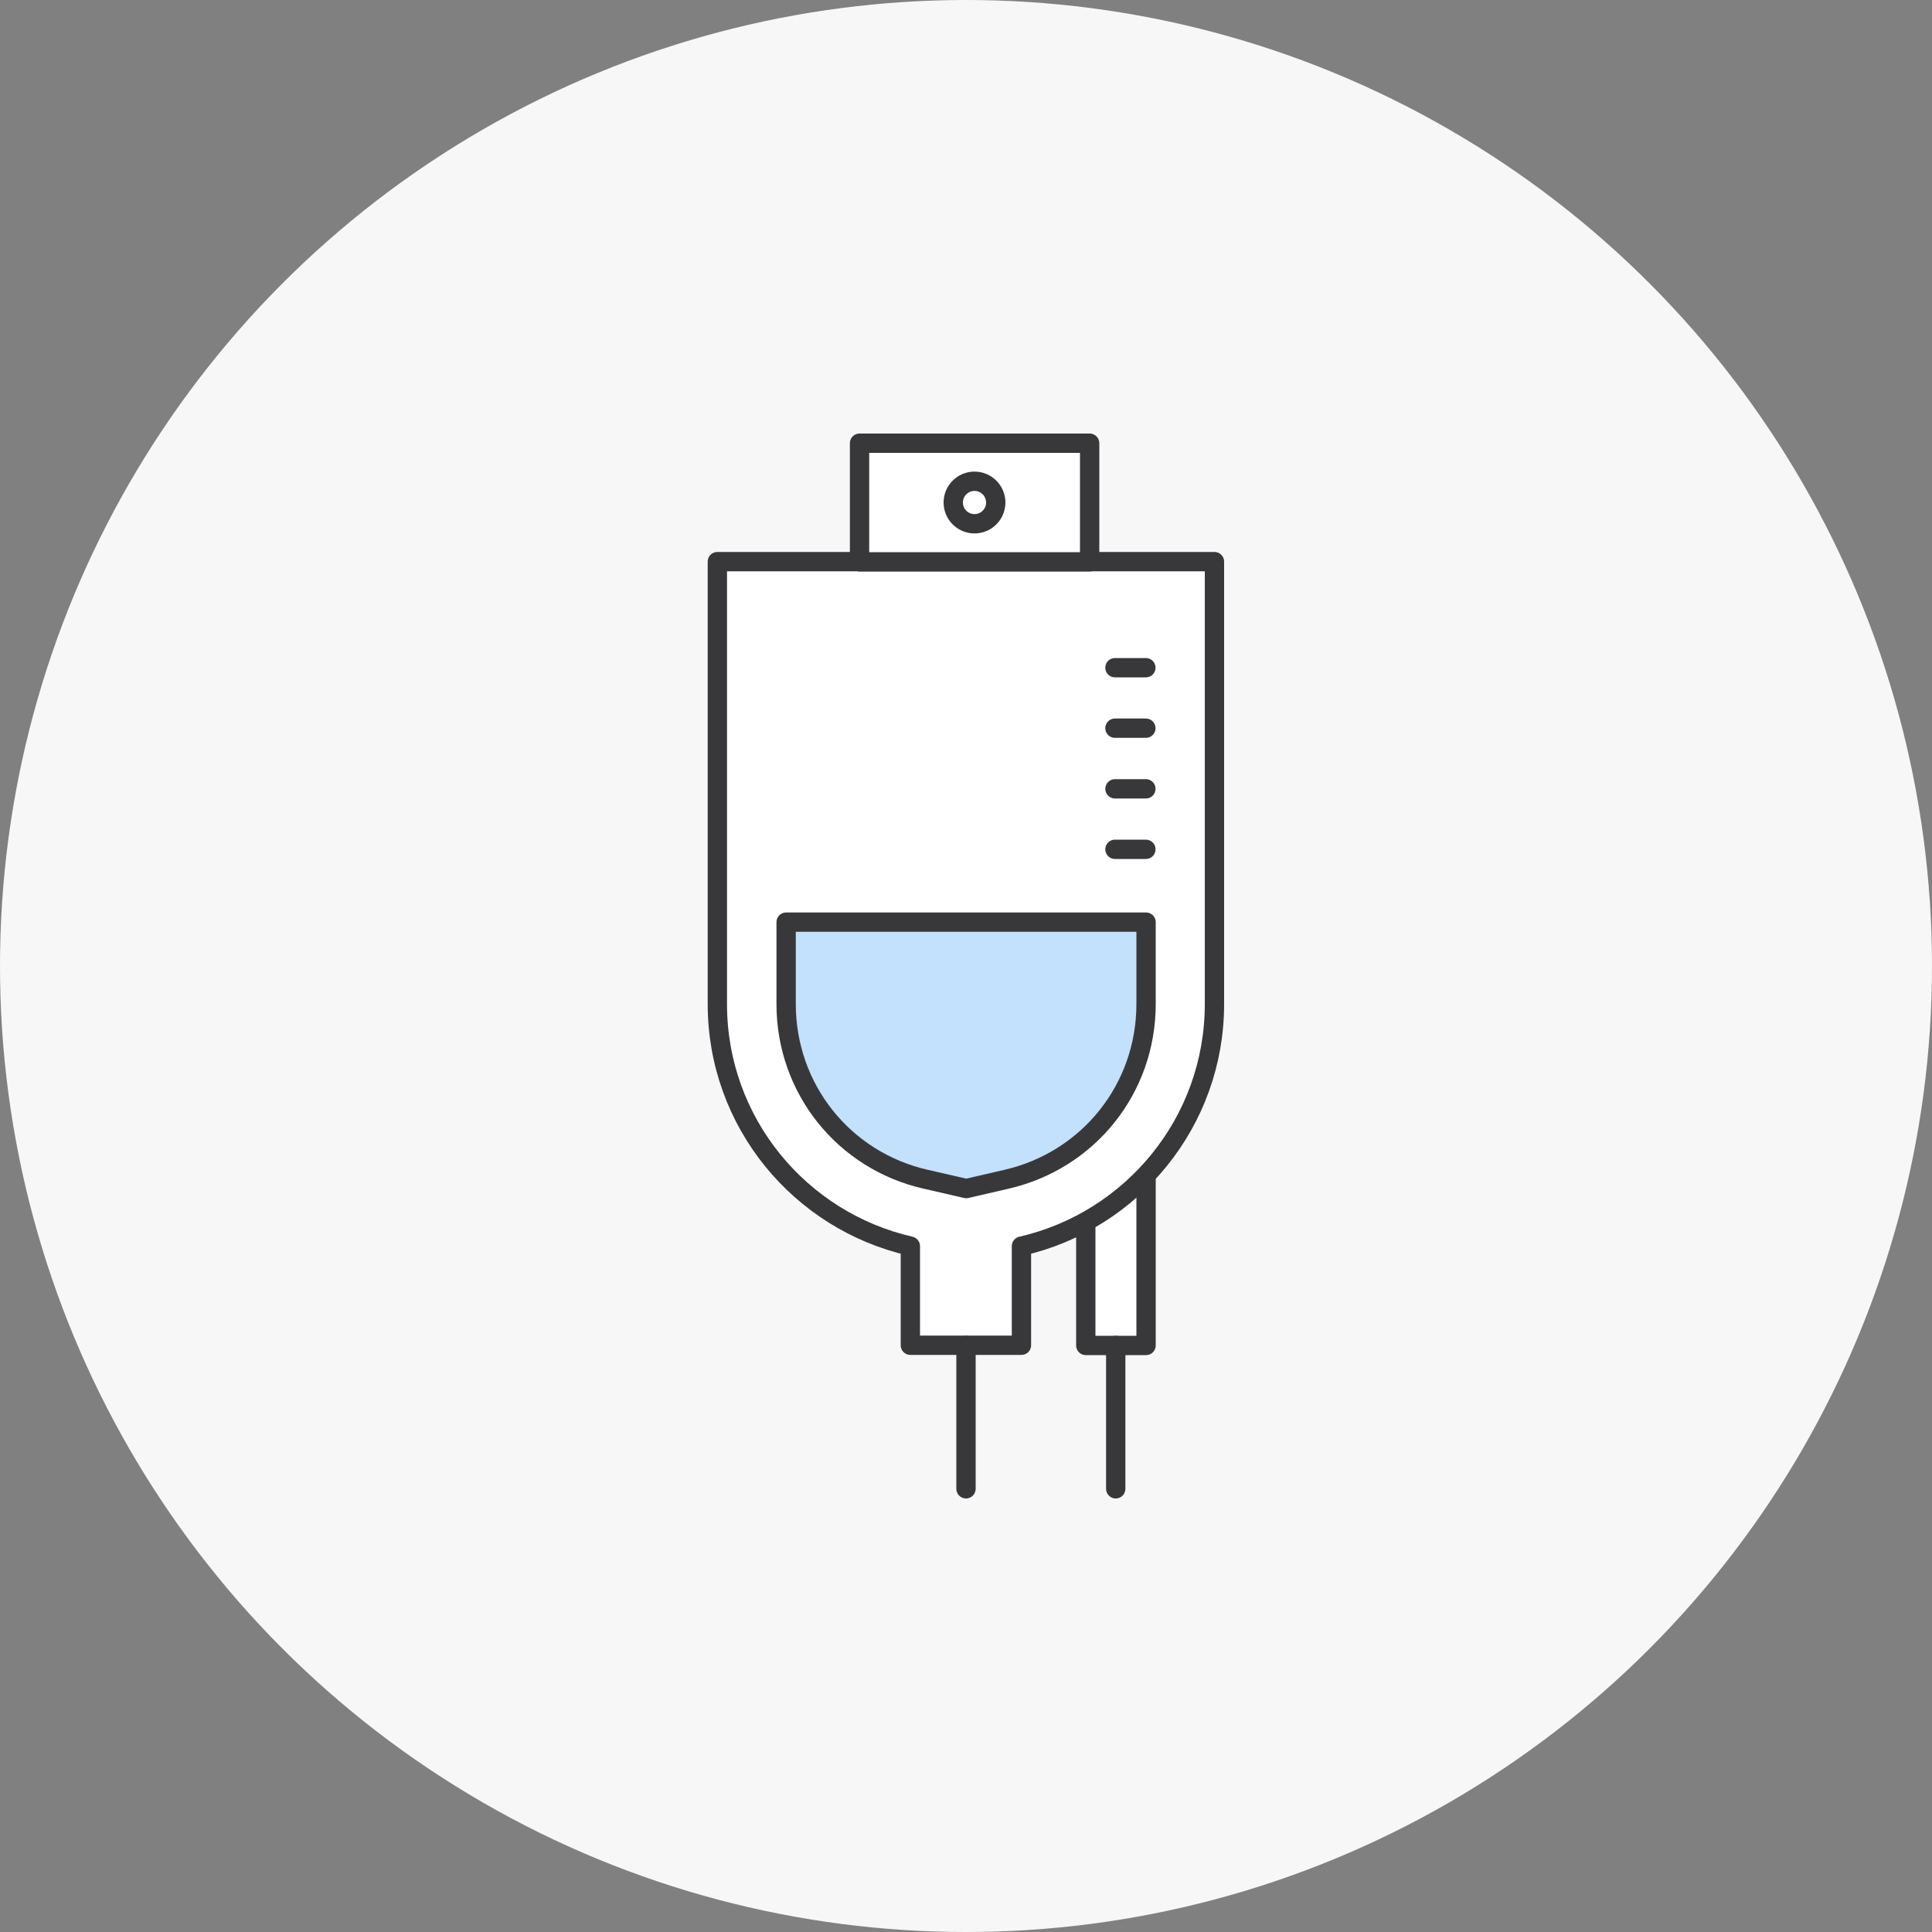 <?xml version="1.0" encoding="UTF-8"?><svg id="_이어_2" xmlns="http://www.w3.org/2000/svg" viewBox="0 0 100 100"><rect x="0" y="0" width="100" height="100" fill="#808080" stroke="none"/><defs><style>.cls-1{fill:#c3e0fc;}.cls-1,.cls-2{stroke:#38383b;stroke-linecap:round;stroke-linejoin:round;}.cls-2{fill:#fff;}.cls-3{fill:#f7f7f7;}</style></defs><g id="_이어_1-2"><circle class="cls-3" cx="50" cy="50" r="50"/><g><rect class="cls-2" x="56.2" y="60.51" width="3.12" height="9.13"/><path class="cls-2" d="M37.13,29.07v22.9c0,6.12,4.27,11.22,9.99,12.53v5.13h5.75v-5.13c5.72-1.31,9.99-6.42,9.99-12.53V29.07h-25.73Z"/><path class="cls-1" d="M47.92,61.04c-4.26-.97-7.23-4.7-7.23-9.07v-4.24h18.63v4.24c0,4.37-2.97,8.09-7.23,9.07l-2.08,.48-2.08-.48Z"/><line class="cls-2" x1="59.31" y1="43.96" x2="57.71" y2="43.96"/><line class="cls-2" x1="59.31" y1="40.83" x2="57.71" y2="40.83"/><line class="cls-2" x1="59.31" y1="37.69" x2="57.71" y2="37.69"/><line class="cls-2" x1="59.31" y1="34.56" x2="57.71" y2="34.56"/><line class="cls-2" x1="50" y1="69.64" x2="50" y2="77.06"/><line class="cls-2" x1="57.75" y1="69.64" x2="57.75" y2="77.06"/><rect class="cls-2" x="44.49" y="22.94" width="11.91" height="6.14"/><circle class="cls-2" cx="50.44" cy="26.01" r="1.1"/></g></g></svg>